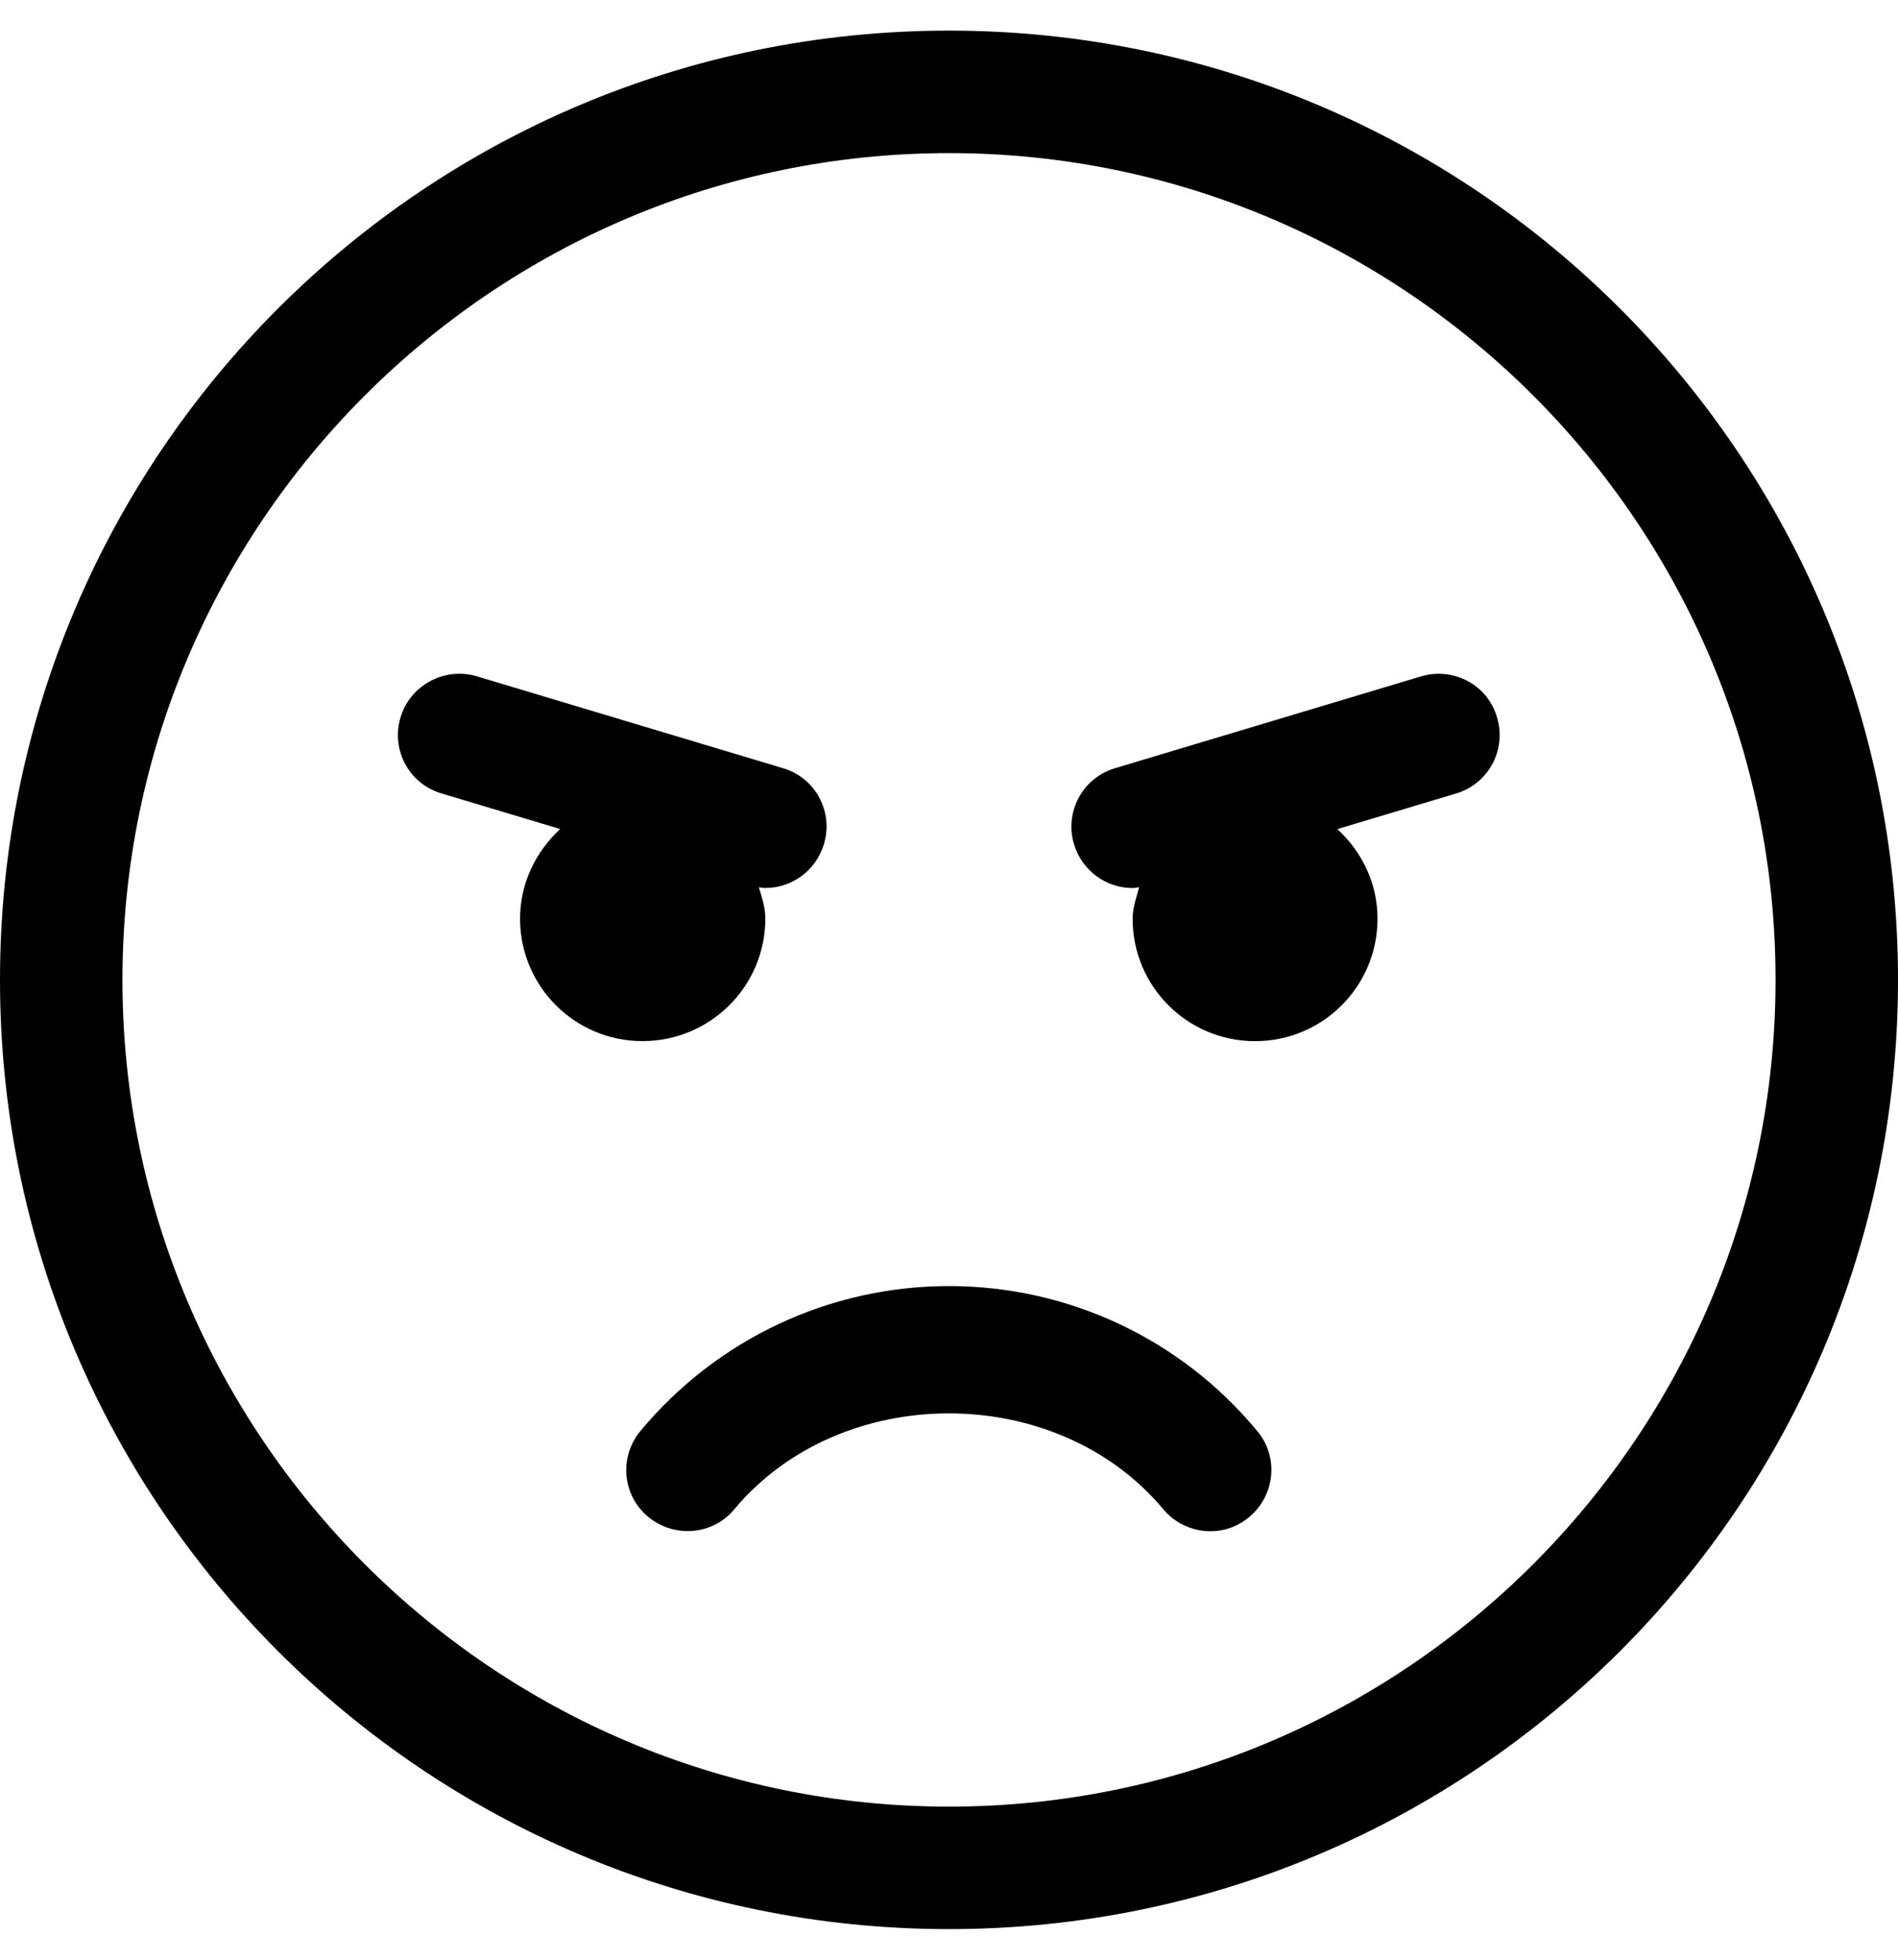 <!-- Generated by IcoMoon.io -->
<svg version="1.1" xmlns="http://www.w3.org/2000/svg" width="31" height="32" viewBox="0 0 31 32">
<title>angry</title>
<path d="M15.5 0.5c-8.563 0-15.5 6.938-15.5 15.5s6.938 15.5 15.5 15.5 15.5-6.938 15.5-15.5-6.938-15.5-15.5-15.5zM15.5 29.5c-7.444 0-13.5-6.056-13.5-13.5s6.056-13.5 13.5-13.5 13.5 6.056 13.5 13.5-6.056 13.5-13.5 13.5zM15.5 21c-1.95 0-3.787 0.863-5.037 2.363-0.356 0.425-0.3 1.056 0.125 1.406s1.056 0.3 1.406-0.125c1.744-2.087 5.263-2.087 7.006 0 0.331 0.4 0.962 0.5 1.406 0.125 0.425-0.356 0.481-0.988 0.125-1.406-1.244-1.5-3.081-2.363-5.031-2.363zM12.5 15c0-0.181-0.056-0.35-0.106-0.512 0.037 0.006 0.069 0.012 0.106 0.012 0.431 0 0.825-0.281 0.956-0.713 0.162-0.531-0.137-1.088-0.669-1.244l-5-1.5c-0.525-0.156-1.088 0.144-1.244 0.669-0.162 0.531 0.138 1.088 0.669 1.244l1.938 0.581c-0.394 0.363-0.656 0.881-0.656 1.463 0 1.106 0.894 2 2 2s2.006-0.894 2.006-2zM23.212 11.044l-5 1.5c-0.531 0.156-0.831 0.719-0.669 1.244 0.131 0.431 0.525 0.713 0.956 0.713 0.038 0 0.069-0.012 0.106-0.012-0.044 0.169-0.106 0.331-0.106 0.512 0 1.106 0.894 2 2 2s2-0.894 2-2c0-0.581-0.256-1.094-0.656-1.463l1.938-0.581c0.531-0.156 0.831-0.719 0.669-1.244-0.15-0.531-0.712-0.825-1.238-0.669z"></path>
</svg>
